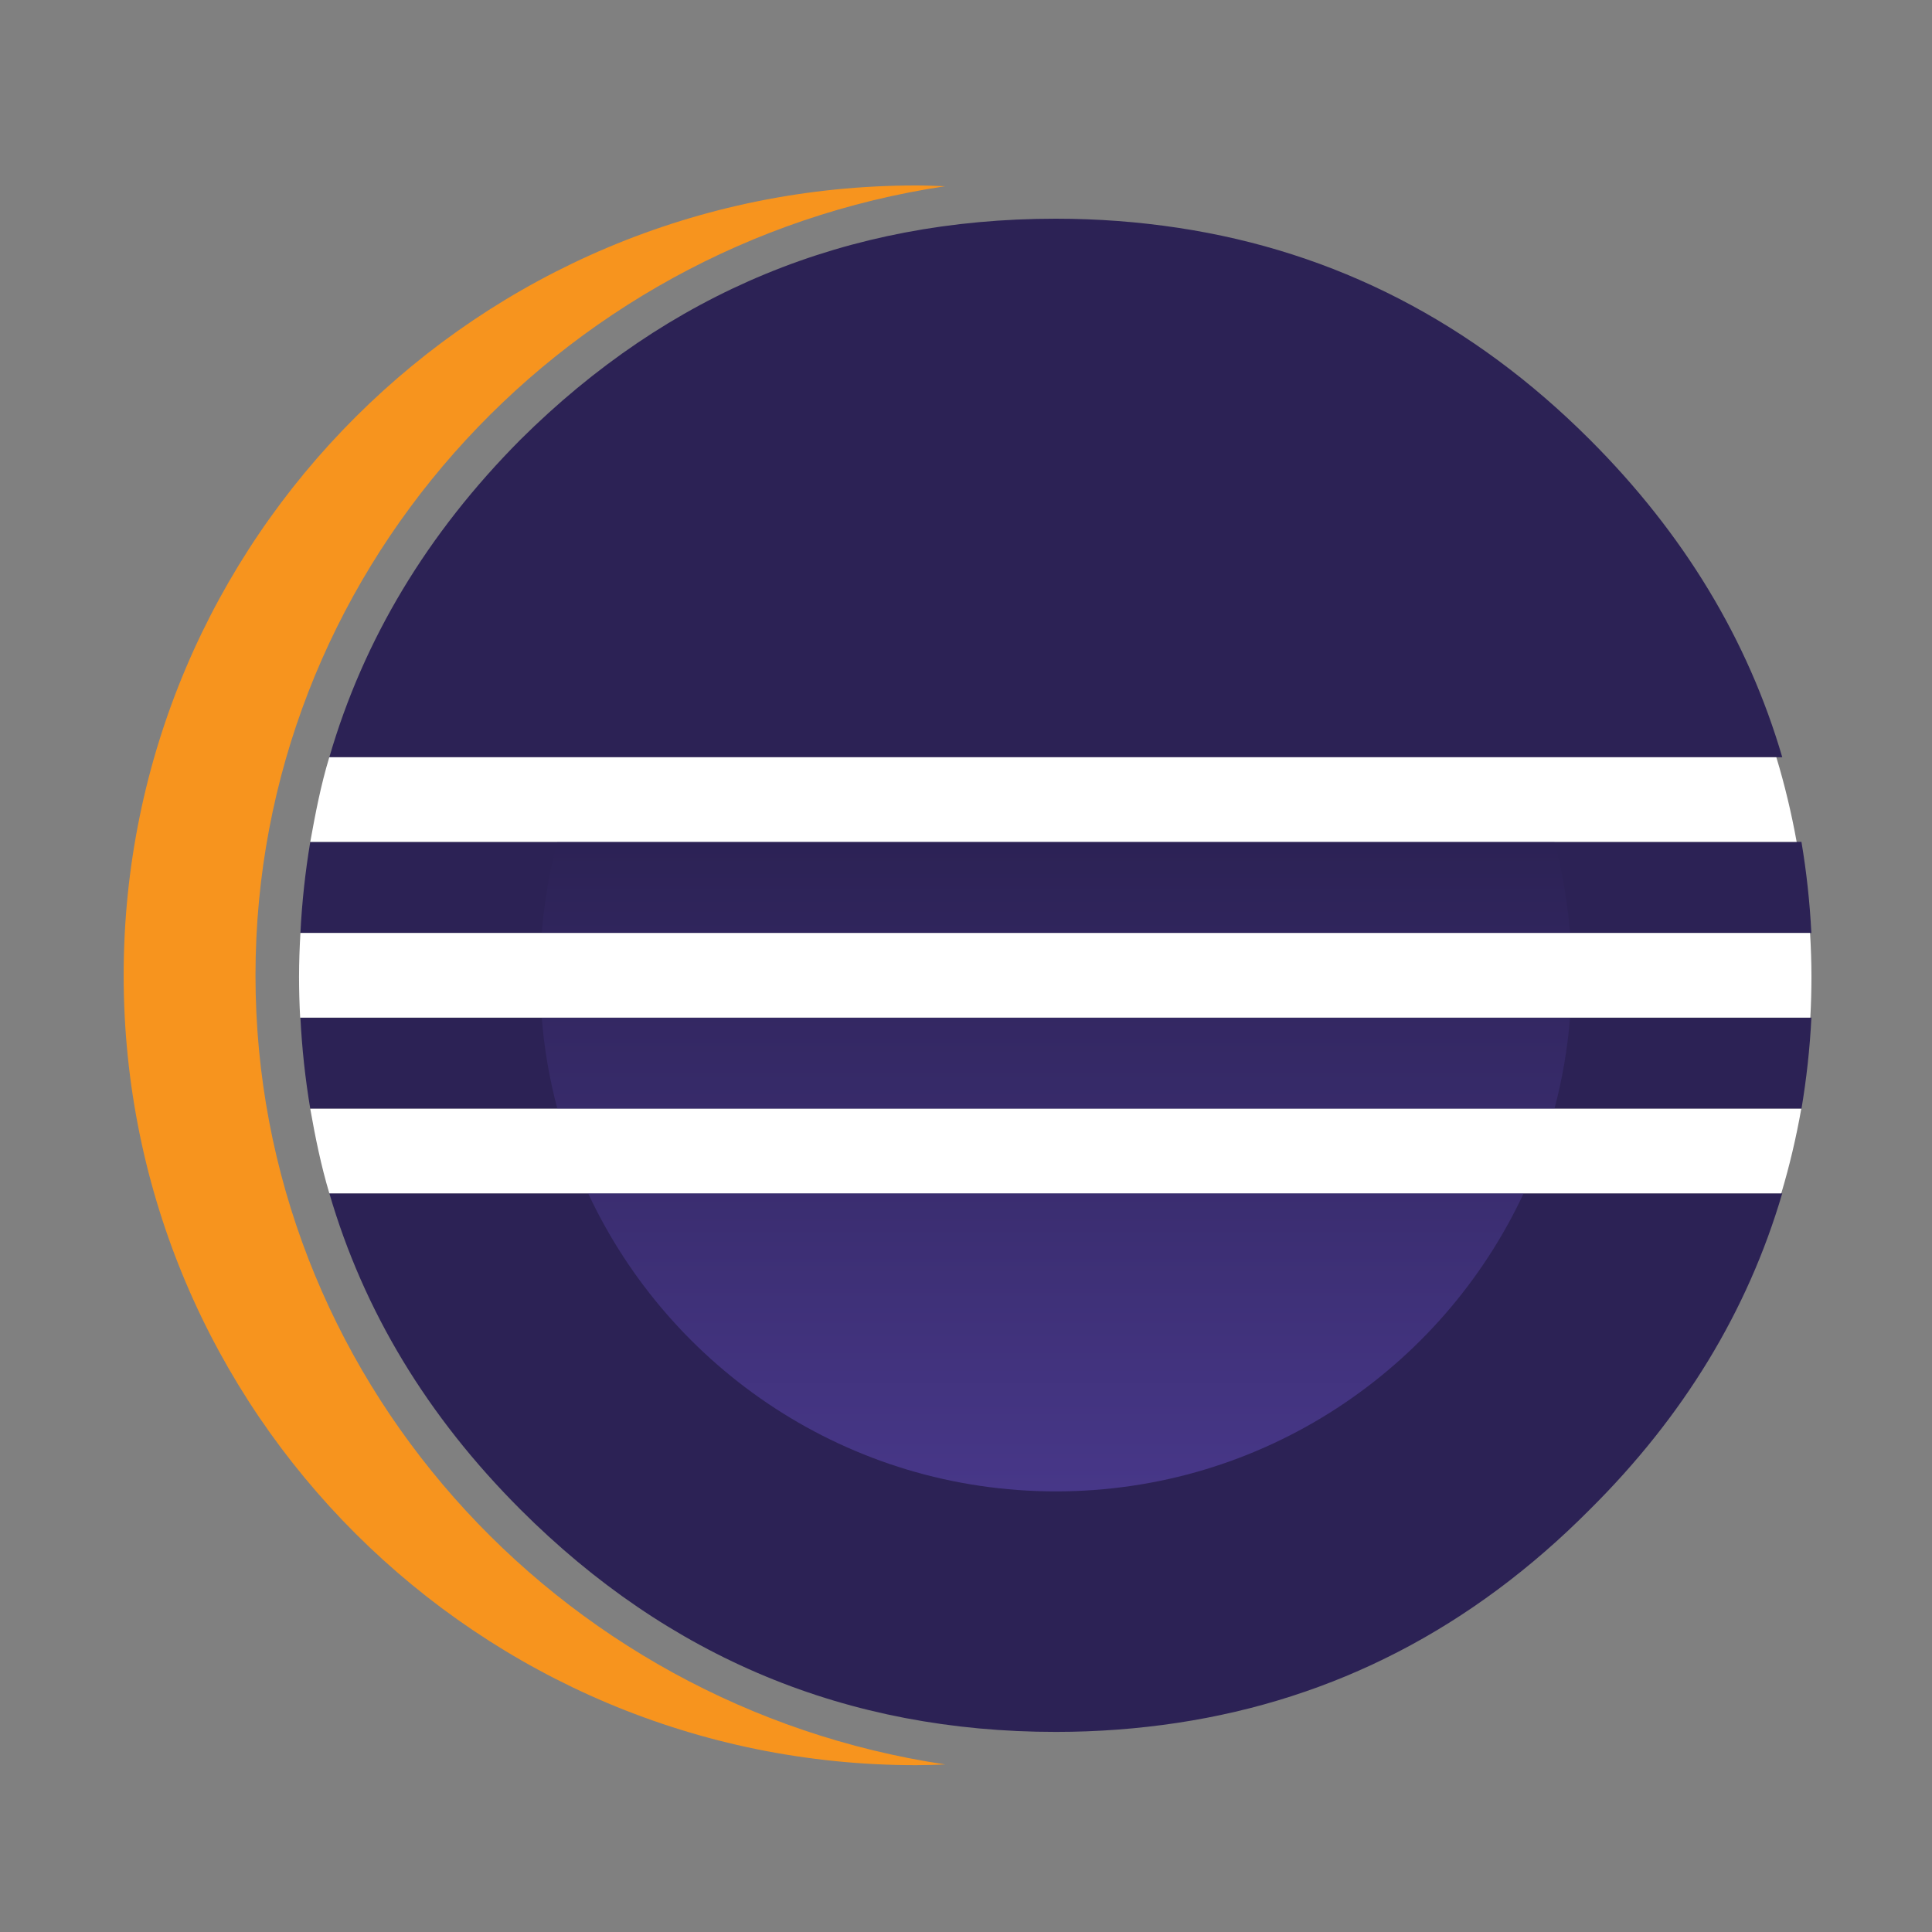 <?xml version="1.0" encoding="UTF-8" standalone="no"?>
<!-- Generator: Adobe Illustrator 16.0.0, SVG Export Plug-In . SVG Version: 6.00 Build 0)  -->

<svg
   version="1.1"
   id="Layer_1"
   x="0px"
   y="0px"
   width="125"
   height="125"
   viewBox="71.07 323.663 125 125"
   enable-background="new 71.07 323.663 469.86 110.329"
   xml:space="preserve"
   sodipodi:docname="eclipse.svg"
   inkscape:version="1.3 (0e150ed6c4, 2023-07-21)"
   xmlns:inkscape="http://www.inkscape.org/namespaces/inkscape"
   xmlns:sodipodi="http://sodipodi.sourceforge.net/DTD/sodipodi-0.dtd"
   xmlns="http://www.w3.org/2000/svg"
   xmlns:svg="http://www.w3.org/2000/svg"><rect x="71.07" y="323.663" width="125" height="125" fill="#808080" stroke="none"/><defs
   id="defs19" /><sodipodi:namedview
   id="namedview19"
   pagecolor="#ffffff"
   bordercolor="#666666"
   borderopacity="1.0"
   inkscape:showpageshadow="2"
   inkscape:pageopacity="0.0"
   inkscape:pagecheckerboard="0"
   inkscape:deskcolor="#d1d1d1"
   inkscape:zoom="2.377304"
   inkscape:cx="134.60626"
   inkscape:cy="51.108315"
   inkscape:window-width="1920"
   inkscape:window-height="1017"
   inkscape:window-x="-8"
   inkscape:window-y="-8"
   inkscape:window-maximized="1"
   inkscape:current-layer="Layer_1" />&#10;<path
   fill="#2c2255"
   d="M 109.124,400.874 H 92.38 c 2.217,7.605 6.331,14.422 12.354,20.445 9.602,9.604 21.148,14.398 34.65,14.398 2.699,0 5.314,-0.201 7.854,-0.584 10.17,-1.535 19.074,-6.133 26.703,-13.814 6.062,-6.021 10.205,-12.84 12.439,-20.445 h -6.795 -9.936 z"
   id="path1" />&#10;<g
   id="g3"
   transform="translate(8,7.938)">&#10;	<path
   fill="#2c2255"
   d="m 91.891,370.194 h -8.747 c -0.32,1.922 -0.538,3.884 -0.637,5.896 h 10.396 5.215 75.275 6.871 c -0.1,-2.012 -0.318,-3.974 -0.641,-5.896"
   id="path2" />&#10;	<path
   fill="#2c2255"
   d="m 82.507,381.565 c 0.099,2.013 0.316,3.975 0.637,5.896 h 9.094 6.893 73.648 6.846 c 0.322,-1.921 0.542,-3.883 0.642,-5.896"
   id="path3" />&#10;</g>&#10;<path
   fill="#2c2255"
   d="m 186.382,372.656 c -2.232,-7.626 -6.376,-14.474 -12.441,-20.54 -7.609,-7.608 -16.488,-12.174 -26.625,-13.71 -2.564,-0.389 -5.205,-0.593 -7.932,-0.593 -13.502,0 -25.049,4.769 -34.65,14.303 -6.025,6.066 -10.141,12.914 -12.357,20.54"
   id="path4" />&#10;<g
   id="g5"
   transform="translate(8,7.938)">&#10;	<path
   fill="#f7941e"
   d="m 79.6,378.829 c 0,-25.824 19.395,-47.281 44.626,-51.055 -0.626,-0.023 -1.255,-0.049 -1.887,-0.049 -28.314,0 -51.269,22.881 -51.269,51.104 0,28.224 22.954,51.103 51.269,51.103 0.634,0 1.263,-0.023 1.891,-0.047 C 98.995,426.111 79.6,404.654 79.6,378.829 Z"
   id="path5" />&#10;</g>&#10;&#10;&#10;&#10;&#10;&#10;&#10;&#10;&#10;<g
   id="g16"
   transform="translate(8,7.938)">&#10;	&#10;		<linearGradient
   id="SVGID_1_"
   gradientUnits="userSpaceOnUse"
   x1="502.385"
   y1="-40.076"
   x2="502.385"
   y2="-113.711"
   gradientTransform="translate(-371,474.5)">&#10;		<stop
   offset="0.303"
   style="stop-color:#473788"
   id="stop11" />&#10;		<stop
   offset="0.872"
   style="stop-color:#2C2255"
   id="stop12" />&#10;	</linearGradient>&#10;	<path
   fill="url(#SVGID_1_)"
   d="m 164.653,376.089 c -0.164,-2.021 -0.504,-3.992 -1.012,-5.896 h -64.51 c -0.508,1.902 -0.849,3.874 -1.013,5.896 z"
   id="path12"
   style="fill:url(#SVGID_1_)" />&#10;	&#10;		<linearGradient
   id="SVGID_2_"
   gradientUnits="userSpaceOnUse"
   x1="502.386"
   y1="-40.075"
   x2="502.386"
   y2="-113.71"
   gradientTransform="translate(-371,474.5)">&#10;		<stop
   offset="0.303"
   style="stop-color:#473788"
   id="stop13" />&#10;		<stop
   offset="0.872"
   style="stop-color:#2C2255"
   id="stop14" />&#10;	</linearGradient>&#10;	<path
   fill="url(#SVGID_2_)"
   d="M 164.653,381.565 H 98.119 c 0.164,2.021 0.503,3.991 1.012,5.896 h 64.511 c 0.508,-1.904 0.847,-3.875 1.011,-5.896 z"
   id="path14"
   style="fill:url(#SVGID_2_)" />&#10;	&#10;		<linearGradient
   id="SVGID_3_"
   gradientUnits="userSpaceOnUse"
   x1="502.386"
   y1="-40.078"
   x2="502.386"
   y2="-113.707"
   gradientTransform="translate(-371,474.5)">&#10;		<stop
   offset="0.303"
   style="stop-color:#473788"
   id="stop15" />&#10;		<stop
   offset="0.863"
   style="stop-color:#2C2255"
   id="stop16" />&#10;	</linearGradient>&#10;	<path
   fill="url(#SVGID_3_)"
   d="m 131.386,412.217 c 13.397,0 24.945,-7.893 30.263,-19.281 h -60.526 c 5.318,11.388 16.866,19.281 30.263,19.281 z"
   id="path16"
   style="fill:url(#SVGID_3_)" />&#10;</g>&#10;<g
   id="g19"
   transform="translate(8,7.938)">&#10;	<path
   fill="#ffffff"
   d="m 93.188,381.565 h 4.884 66.706 8.763 6.657 c 0.046,-0.871 0.072,-1.748 0.072,-2.632 0,-0.955 -0.035,-1.901 -0.089,-2.845 H 173.54 164.777 98.071 92.842 82.507 c -0.054,0.942 -0.089,1.89 -0.089,2.845 0,0.884 0.026,1.761 0.072,2.632 z"
   id="path17" />&#10;	<path
   fill="#ffffff"
   d="M 100.928,364.718 H 84.376 c -0.544,1.783 -0.895,3.612 -1.232,5.477 h 8.525 7.259 64.679 9.16 6.547 c -0.338,-1.863 -0.773,-3.692 -1.316,-5.477"
   id="path18" />&#10;	<path
   fill="#ffffff"
   d="m 173.026,387.46 h -9.16 -64.678 -6.912 -9.133 c 0.328,1.863 0.701,3.691 1.236,5.476 h 16.807 60.682 9.962 6.488 c 0.534,-1.783 0.965,-3.611 1.294,-5.476 z"
   id="path19" />&#10;</g>&#10;</svg>
